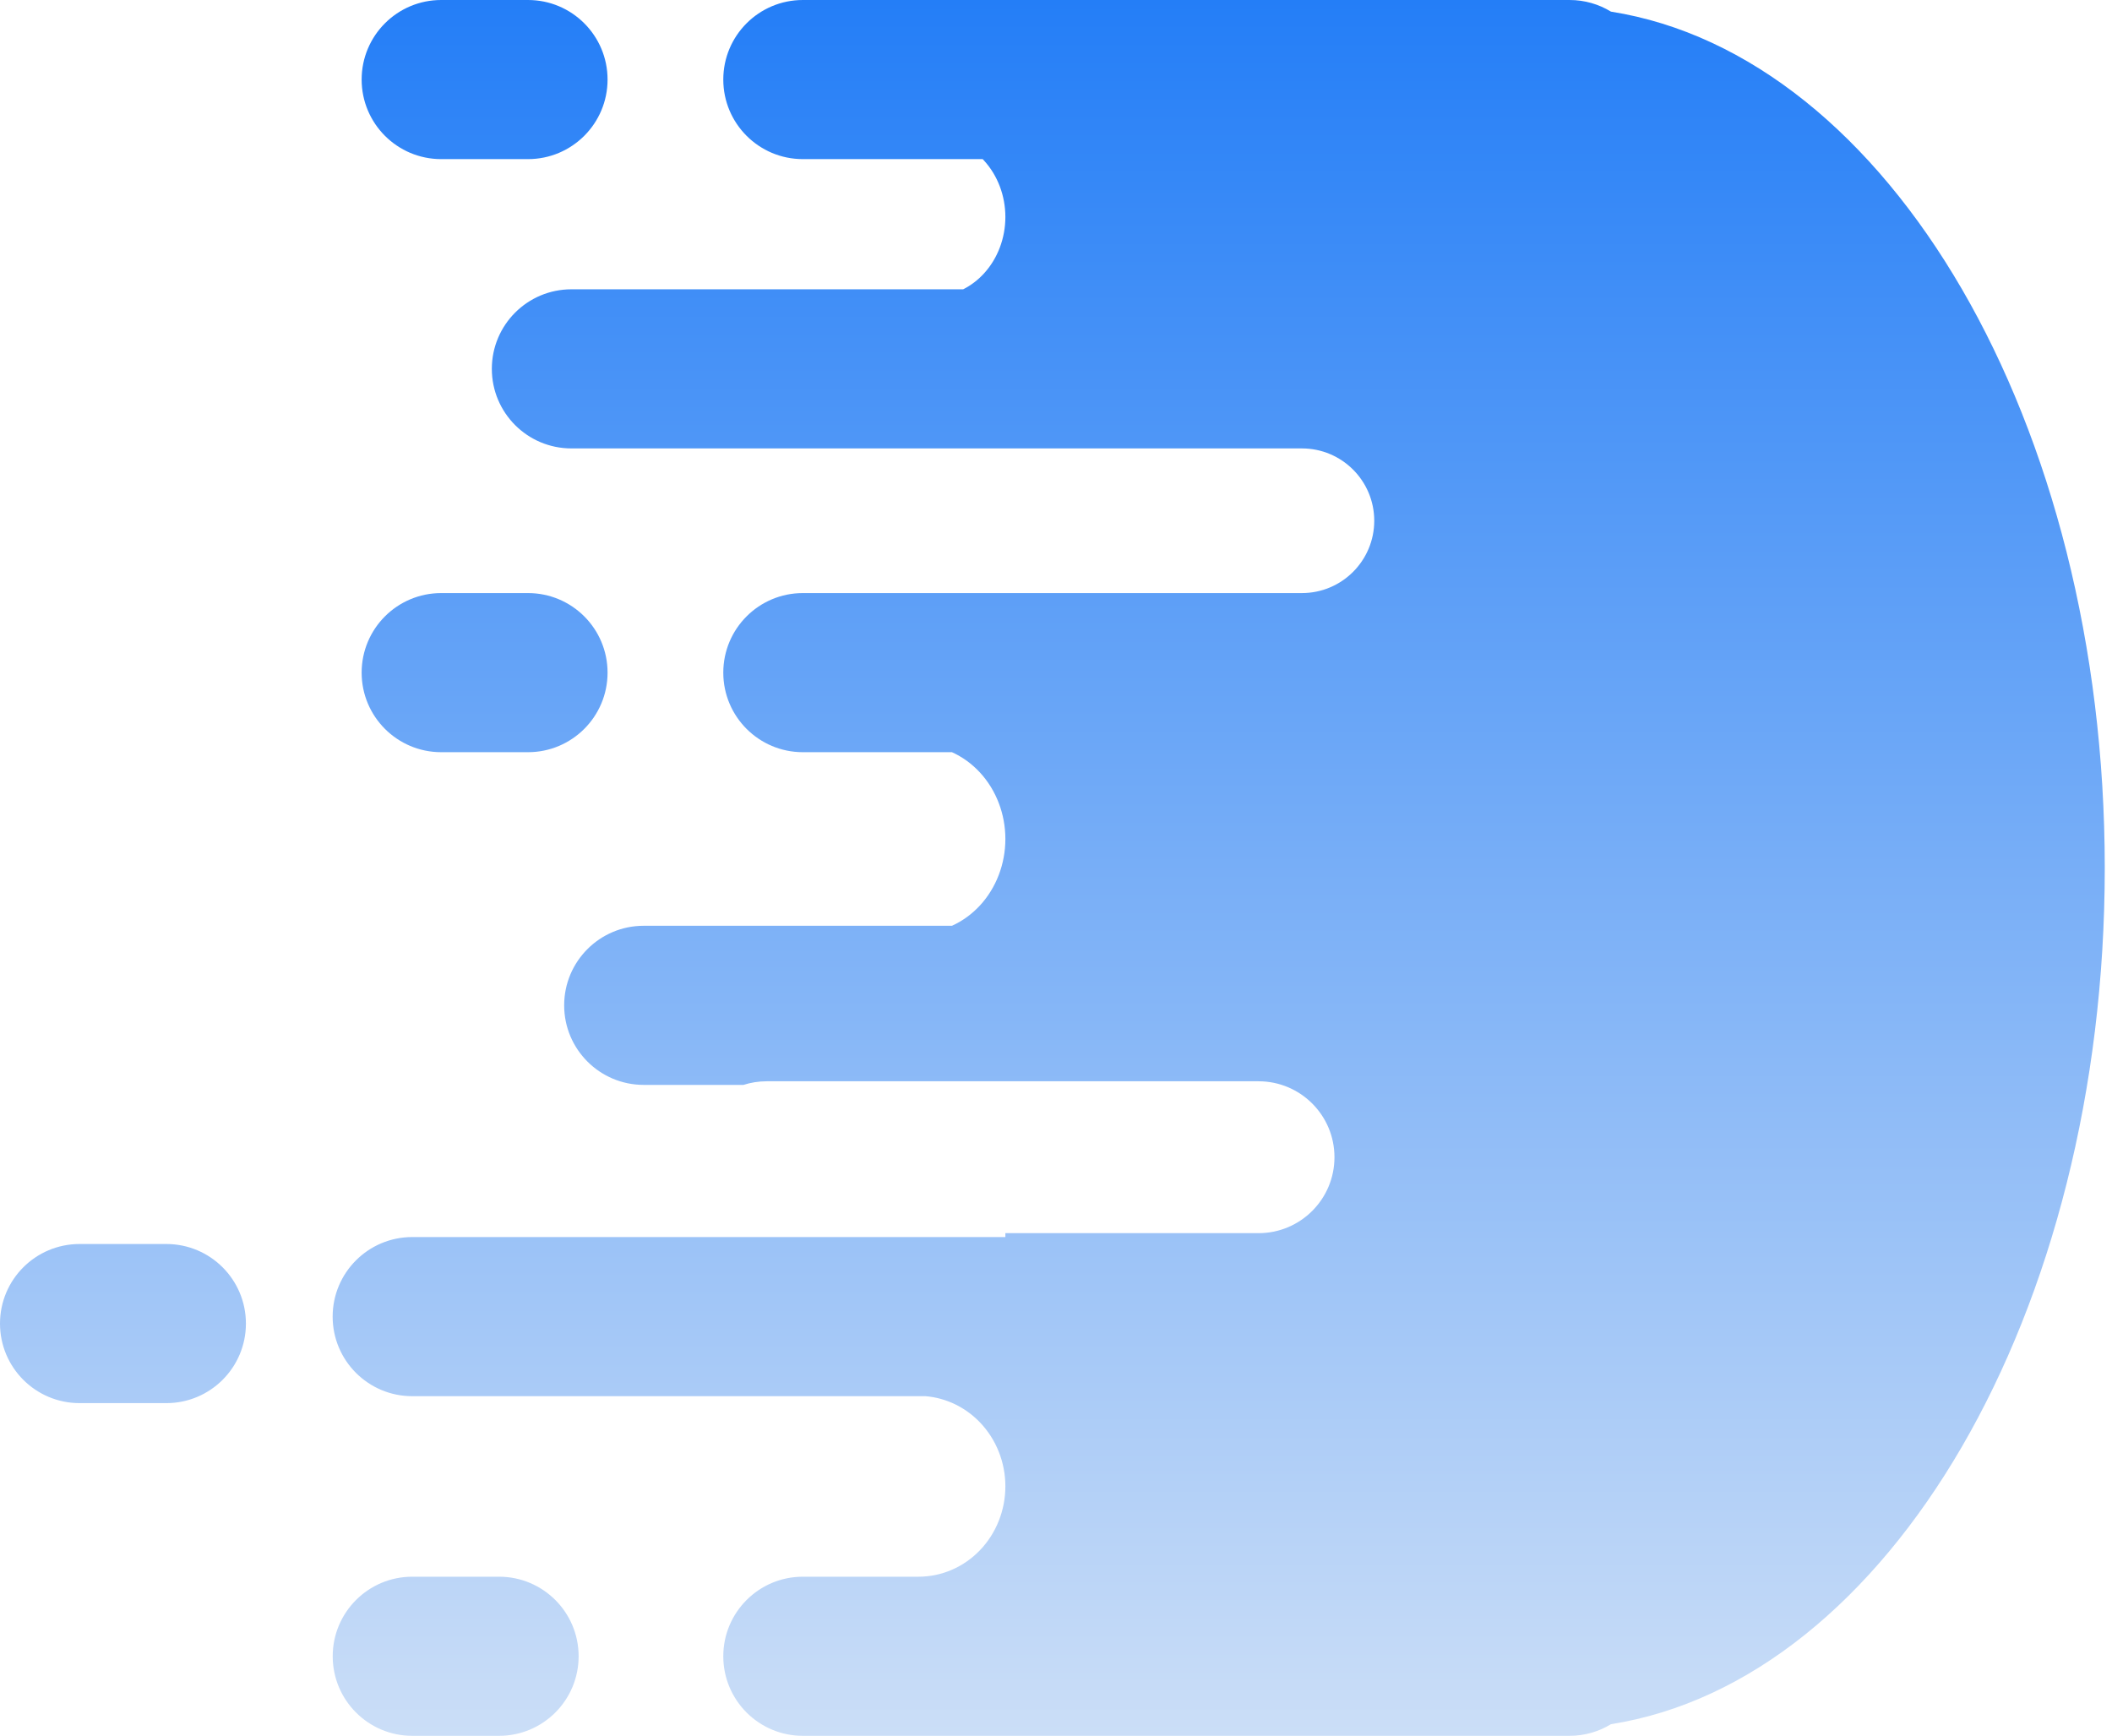 <svg width="146" height="120" viewBox="0 0 146 120" fill="none" xmlns="http://www.w3.org/2000/svg">
<path fill-rule="evenodd" clip-rule="evenodd" d="M67.932 11H55.5C52.462 11 50 8.538 50 5.5C50 2.462 52.462 0 55.5 0H108.5C109.549 0 110.53 0.294 111.364 0.804C130.536 3.836 145.5 29.182 145.5 60C145.5 90.818 130.536 116.164 111.364 119.196C110.53 119.706 109.549 120 108.5 120H55.5C52.462 120 50 117.538 50 114.5C50 111.462 52.462 109 55.5 109H63.5C65.091 109 66.617 108.342 67.743 107.169C68.868 105.997 69.5 104.408 69.5 102.75L69.5 109V96.52L69.5 102.75C69.5 101.092 68.868 99.503 67.743 98.331C66.732 97.278 65.397 96.639 63.983 96.52H28.496C25.459 96.52 22.996 94.058 22.996 91.02C22.996 87.983 25.459 85.52 28.496 85.52H69.5V85.25H87C89.9 85.25 92.25 82.9 92.25 80C92.25 77.1 89.9 74.75 87 74.75H53C52.44 74.75 51.901 74.838 51.395 75H44.5C41.462 75 39 72.538 39 69.5C39 66.462 41.462 64 44.5 64H65.808C66.524 63.676 67.183 63.202 67.743 62.596C68.868 61.377 69.5 59.724 69.5 58L69.5 64V52L69.5 58C69.5 56.276 68.868 54.623 67.743 53.404C67.183 52.798 66.524 52.324 65.808 52H55.5C52.462 52 50 49.538 50 46.5C50 43.462 52.462 41 55.5 41H56H69.5H90C92.761 41 95 38.761 95 36C95 33.239 92.761 31 90 31H69.5H56H39.5C36.462 31 34 28.538 34 25.5C34 22.462 36.462 20 39.5 20H66.583C67.118 19.73 67.611 19.356 68.035 18.889C68.973 17.858 69.5 16.459 69.5 15L69.5 20V11L69.5 15C69.5 13.541 68.973 12.142 68.035 11.111C68.001 11.073 67.967 11.036 67.932 11ZM42 5.5C42 8.538 39.538 11 36.5 11H30.5C27.462 11 25 8.538 25 5.5C25 2.462 27.462 0 30.5 0H36.5C39.538 0 42 2.462 42 5.5ZM11.5 97C14.538 97 17 94.538 17 91.5C17 88.462 14.538 86 11.5 86H5.5C2.462 86 0 88.462 0 91.5C0 94.538 2.462 97 5.5 97H11.5ZM42 46.5C42 49.538 39.538 52 36.5 52H30.5C27.462 52 25 49.538 25 46.5C25 43.462 27.462 41 30.5 41H36.5C39.538 41 42 43.462 42 46.5ZM34.5 120C37.538 120 40 117.538 40 114.5C40 111.462 37.538 109 34.5 109H28.5C25.462 109 23 111.462 23 114.5C23 117.538 25.462 120 28.5 120H34.5Z" fill="url(#paint0_linear)"/>
<defs>
<linearGradient id="paint0_linear" x1="72.75" y1="0" x2="72.75" y2="120" gradientUnits="userSpaceOnUse">
<stop stop-color="#247EF7"/>
<stop offset="1" stop-color="#CBDEF7"/>
</linearGradient>
</defs>
</svg>
